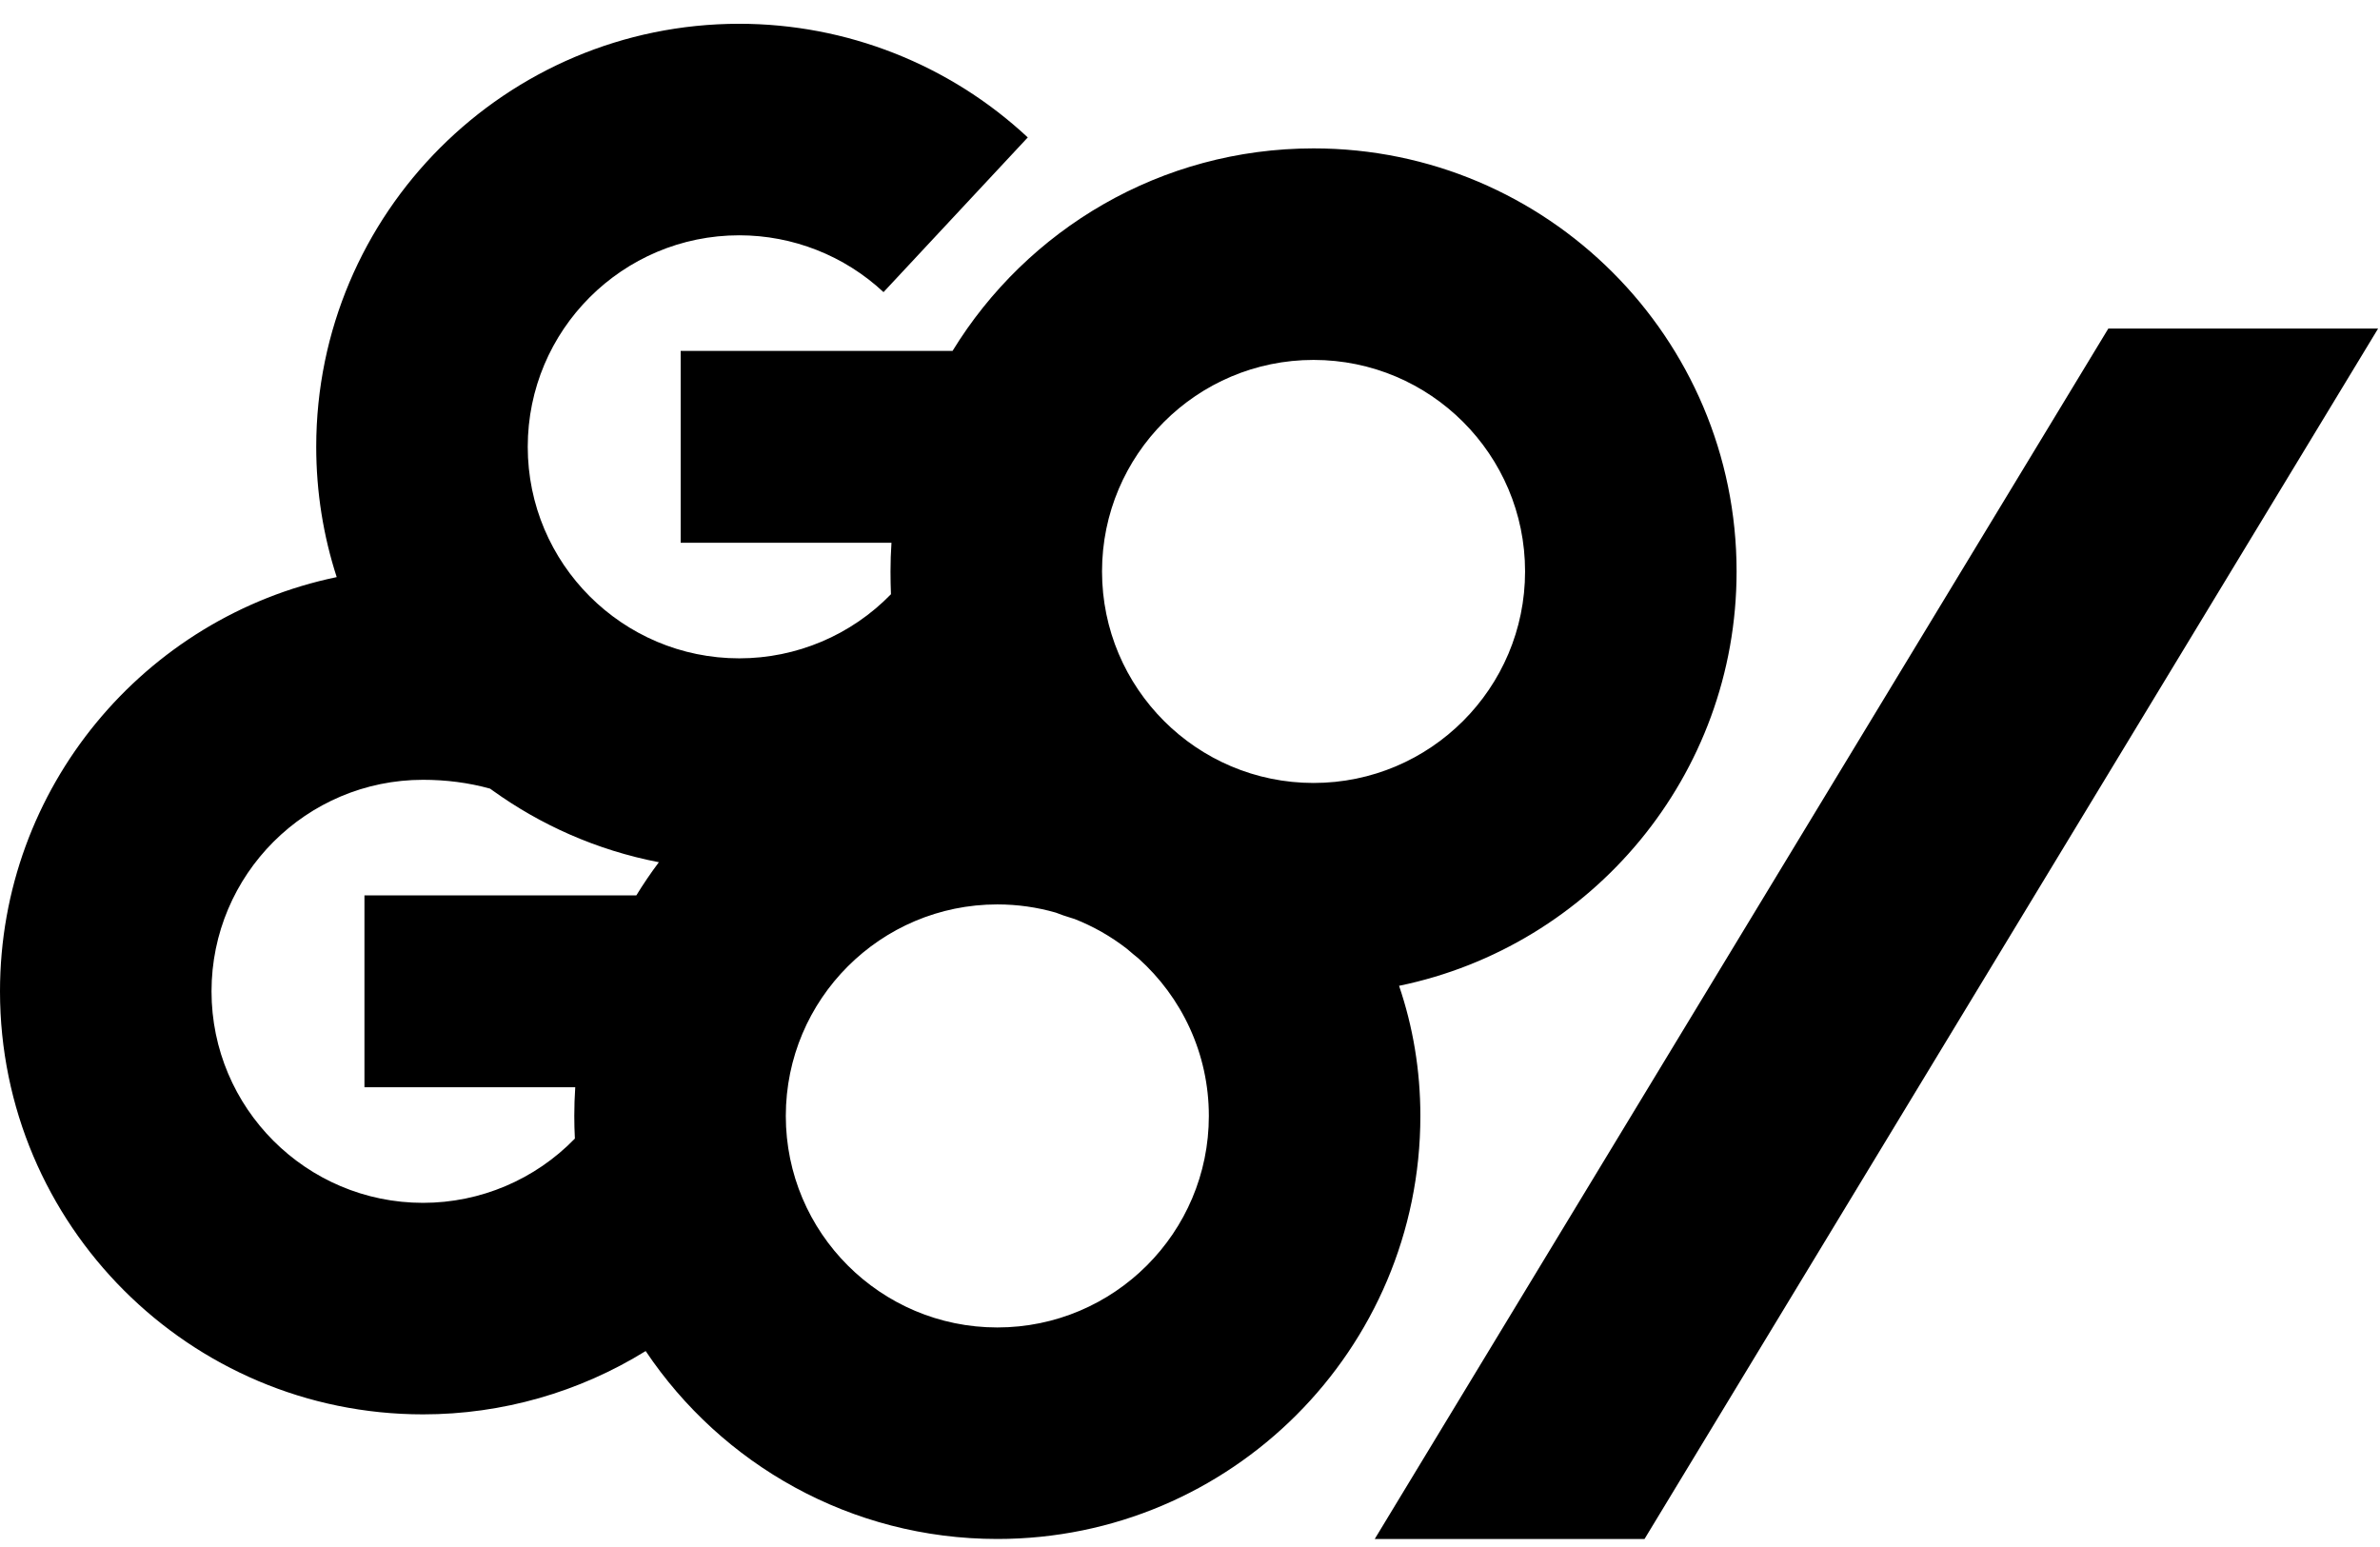 <?xml  version="1.0" encoding="UTF-8" standalone="no"?><!DOCTYPE svg PUBLIC "-//W3C//DTD SVG 1.1//EN" "http://www.w3.org/Graphics/SVG/1.1/DTD/svg11.dtd"><svg width="100%" height="100%" viewBox="0 0 417 271" version="1.1" xmlns="http://www.w3.org/2000/svg" xmlns:xlink="http://www.w3.org/1999/xlink" xml:space="preserve" xmlns:serif="http://www.serif.com/" style="fill-rule:evenodd;clip-rule:evenodd;stroke-linejoin:round;stroke-miterlimit:2;"><path d="M416.667,57.569l-47.269,0l-128.529,212.075l47.269,0l128.529,-212.075Z"/><path d="M58.994,101.116c-2.33,-7.194 -3.588,-14.865 -3.588,-22.828c-0,-40.909 33.212,-74.121 74.121,-74.121c18.763,-0 36.828,7.116 50.55,19.912l-25.275,27.104c-6.861,-6.398 -15.894,-9.956 -25.275,-9.956c-20.455,0 -37.061,16.606 -37.061,37.061c0,20.454 16.606,37.06 37.061,37.06c10.031,0 19.613,-4.065 26.577,-11.232c-0.052,-1.341 -0.078,-2.673 -0.078,-3.995c0,-1.689 0.057,-3.366 0.169,-5.026l-36.935,-0l0,-33.614l47.637,-0c13.034,-21.275 36.496,-35.481 63.25,-35.481c40.909,0 74.121,33.213 74.121,74.121c0,35.775 -25.399,65.664 -59.137,72.603c2.417,7.107 3.732,14.746 3.732,22.799c-0,40.909 -33.213,74.121 -74.121,74.121c-25.67,0 -48.31,-13.077 -61.614,-32.927c-11.602,7.18 -25.088,11.094 -39.007,11.094c-40.909,-0 -74.121,-33.213 -74.121,-74.121c0,-35.726 25.33,-65.582 58.994,-72.574Zm125.992,58.784c0.849,0.335 1.72,0.637 2.612,0.904c0.228,0.069 0.452,0.138 0.671,0.209c3.312,1.301 6.392,3.064 9.16,5.212c0.371,0.31 0.745,0.629 1.125,0.956c0.295,0.254 0.596,0.499 0.901,0.734c7.576,6.787 12.347,16.645 12.347,27.608c0,20.454 -16.606,37.061 -37.06,37.061c-20.455,-0 -37.061,-16.607 -37.061,-37.061c0,-20.454 16.606,-37.06 37.061,-37.06c3.553,-0 6.989,0.501 10.244,1.437Zm-99.116,-21.722c-3.793,-1.056 -7.775,-1.549 -11.749,-1.549c-20.454,0 -37.061,16.606 -37.061,37.061c0,20.454 16.607,37.06 37.061,37.06c10.045,0 19.639,-4.076 26.604,-11.26c-0.069,-1.316 -0.104,-2.637 -0.104,-3.967c-0,-1.689 0.056,-3.366 0.168,-5.026l-36.934,-0l-0,-33.614l47.636,-0c1.227,-2.002 2.545,-3.942 3.951,-5.813c-5.461,-1.053 -10.711,-2.706 -15.676,-4.888c-4.752,-2.088 -9.244,-4.66 -13.412,-7.654c-0.161,-0.116 -0.322,-0.232 -0.484,-0.35Zm144.277,-75.117c20.455,-0 37.061,16.606 37.061,37.06c-0,20.454 -16.606,37.061 -37.061,37.061c-20.454,-0 -37.06,-16.607 -37.06,-37.061c-0,-20.454 16.606,-37.06 37.06,-37.06Z"/></svg>